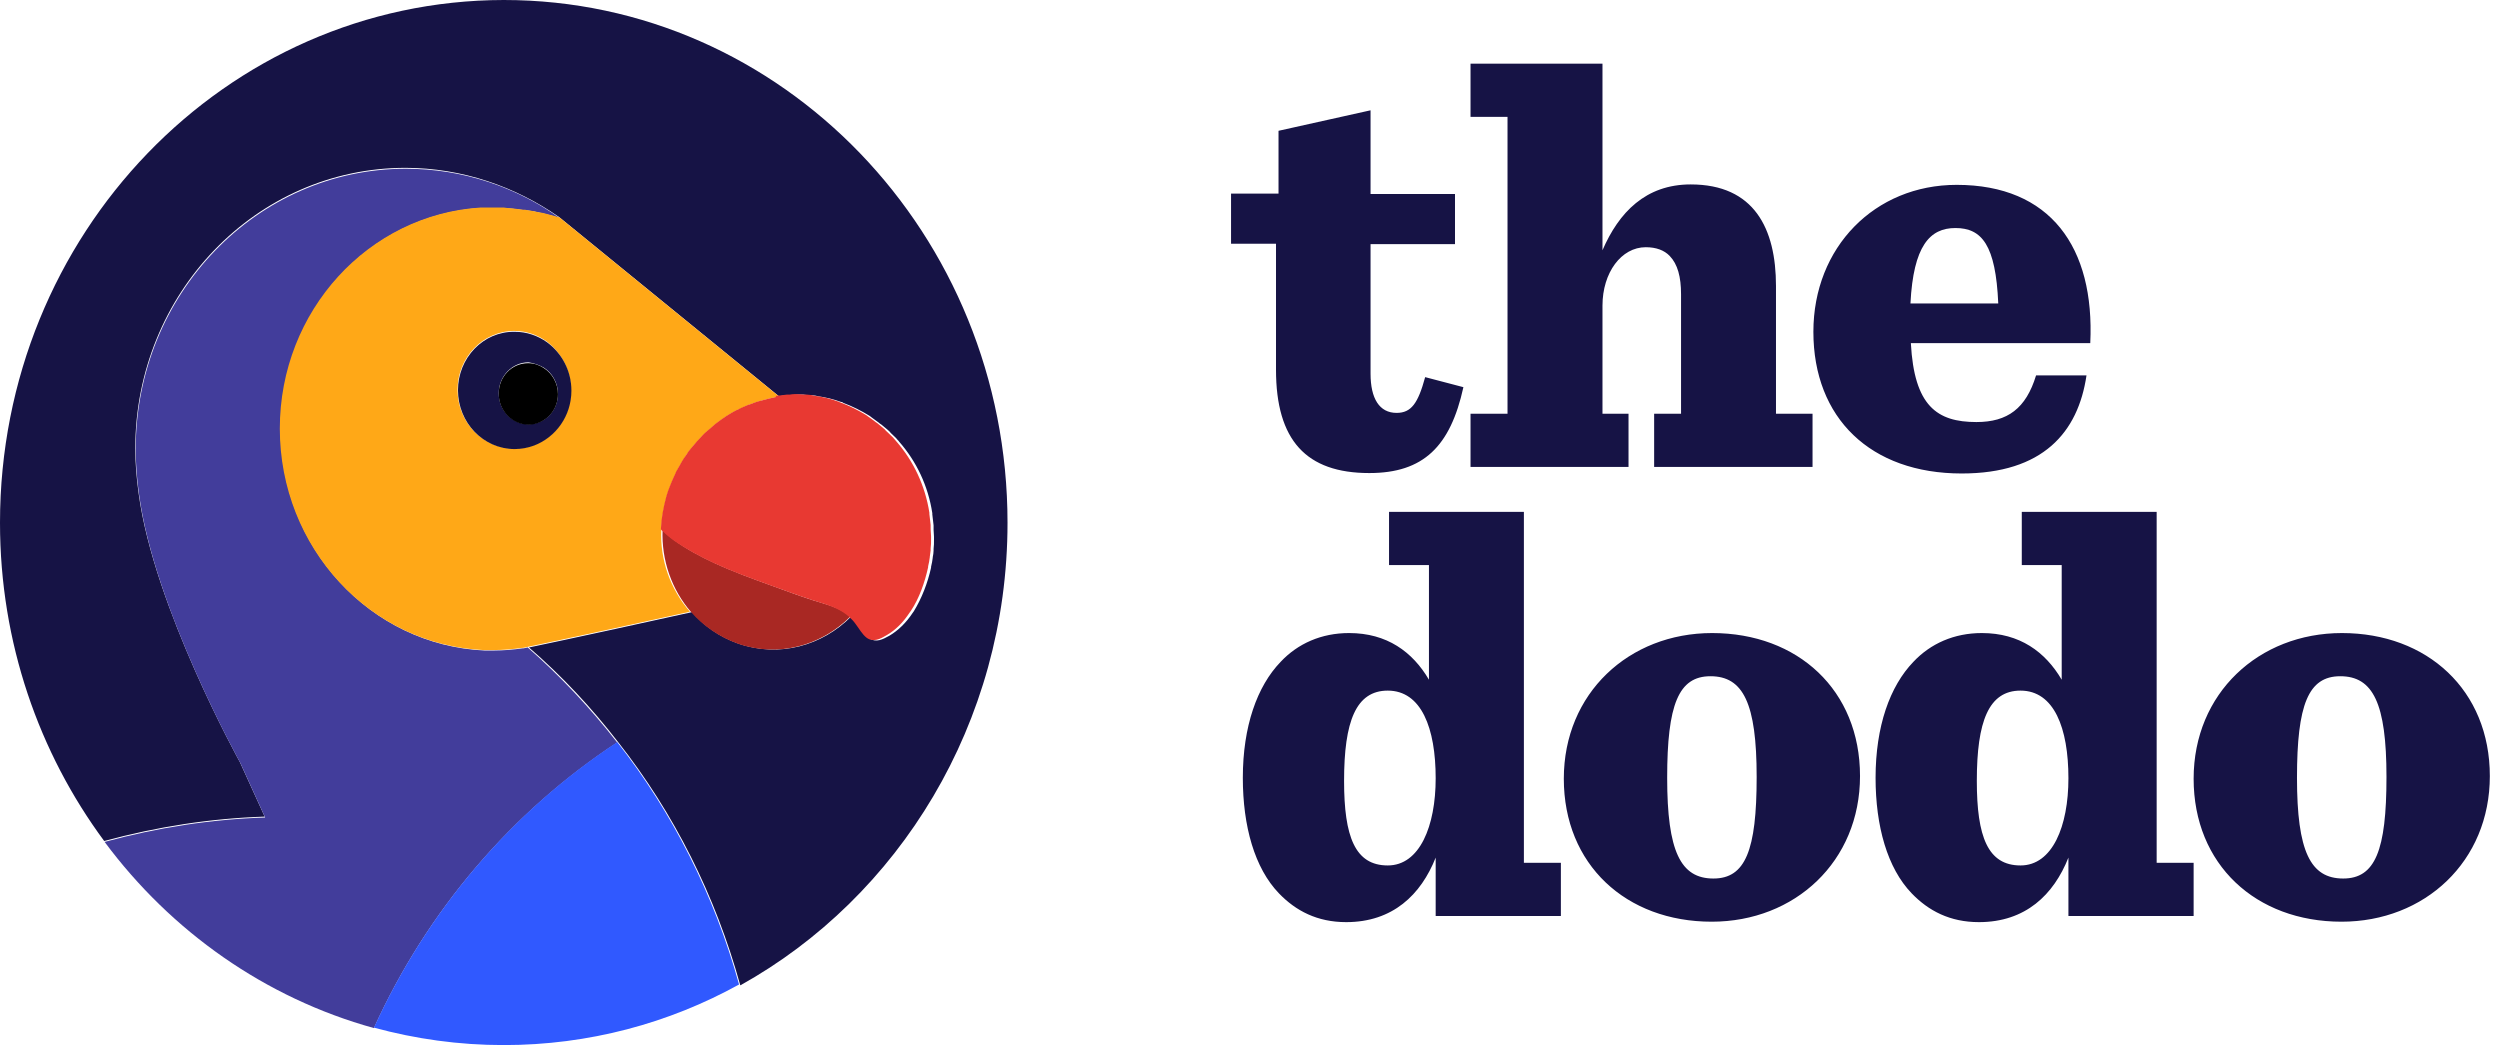 <svg width="122" height="51" viewBox="0 0 122 51" fill="none" xmlns="http://www.w3.org/2000/svg">
<path d="M73.587 20.191H71.762V22.787H79.472V20.191H78.201V14.915C78.201 13.298 79.123 12.064 80.312 12.064C80.825 12.064 81.215 12.213 81.481 12.489C81.871 12.894 82.035 13.511 82.035 14.362V20.191H80.722V22.787H88.452V20.191H86.668V13.957C86.668 11.149 85.602 9 82.506 9C80.312 9 79 10.362 78.201 12.213V3.106H71.762V5.702H73.567V20.191H73.587ZM95.731 23.106C99.688 23.106 101.411 21.106 101.821 18.319H99.36C98.868 19.936 97.966 20.596 96.449 20.596C94.521 20.596 93.414 19.808 93.25 16.745H102.005C102.231 12.064 100.057 9.021 95.485 9.021C91.487 9.021 88.493 12.064 88.493 16.191C88.493 20.404 91.282 23.106 95.731 23.106ZM95.424 11.128C96.715 11.128 97.392 11.957 97.515 14.809H93.23C93.373 12 94.173 11.128 95.424 11.128ZM74.366 24.979H67.785V27.574H69.733V33.17C68.933 31.808 67.682 30.893 65.837 30.893C64.484 30.893 63.335 31.404 62.495 32.298C61.347 33.489 60.65 35.447 60.65 37.957C60.65 40.319 61.224 42.362 62.413 43.596C63.233 44.447 64.279 45 65.693 45C67.969 45 69.343 43.66 70.061 41.851V44.702H76.171V42.106H74.366V24.979ZM67.723 42.234C66.124 42.234 65.591 40.83 65.591 38.106C65.591 35.213 66.165 33.702 67.723 33.702C69.364 33.702 70.061 35.532 70.061 37.979C70.061 40.319 69.281 42.234 67.723 42.234ZM83.552 30.893C79.492 30.893 76.314 33.83 76.314 38C76.314 42.191 79.349 44.979 83.531 44.979C87.591 44.979 90.769 42.042 90.769 37.872C90.769 33.681 87.735 30.893 83.552 30.893ZM83.614 42.872C82.014 42.872 81.358 41.553 81.358 37.957C81.358 34.383 81.912 33 83.47 33C85.069 33 85.725 34.319 85.725 37.915C85.725 41.511 85.172 42.872 83.614 42.872ZM105.245 24.979H98.663V27.574H100.611V33.17C99.811 31.808 98.561 30.893 96.715 30.893C95.362 30.893 94.214 31.404 93.373 32.298C92.225 33.489 91.528 35.447 91.528 37.957C91.528 40.319 92.102 42.362 93.291 43.596C94.111 44.447 95.157 45 96.572 45C98.848 45 100.221 43.66 100.939 41.851V44.702H107.049V42.106H105.245V24.979ZM98.602 42.234C97.002 42.234 96.469 40.83 96.469 38.106C96.469 35.213 97.043 33.702 98.602 33.702C100.242 33.702 100.939 35.532 100.939 37.979C100.939 40.319 100.16 42.234 98.602 42.234ZM114.287 30.893C110.227 30.893 107.049 33.83 107.049 38C107.049 42.191 110.084 44.979 114.266 44.979C118.326 44.979 121.504 42.042 121.504 37.872C121.504 33.681 118.449 30.893 114.287 30.893ZM114.348 42.872C112.749 42.872 112.093 41.553 112.093 37.957C112.093 34.383 112.646 33 114.205 33C115.804 33 116.46 34.319 116.46 37.915C116.46 41.511 115.907 42.872 114.348 42.872ZM68.154 20.149C67.313 20.149 66.883 19.447 66.883 18.234V11.915H71.004V9.468H66.883V5.383L62.392 6.383V9.447H60.075V11.894H62.269V18.043C62.269 21.489 63.745 23.085 66.821 23.085C69.466 23.085 70.778 21.787 71.414 18.894L69.548 18.404C69.2 19.681 68.871 20.149 68.154 20.149ZM49.167 25.511C49.167 11.425 38.157 0 24.584 0C11.01 0.021 0 11.425 0 25.511C0 31.362 1.907 36.745 5.085 41.042C7.668 40.34 10.293 39.936 12.917 39.851L11.707 37.191C11.707 37.191 7.504 29.617 6.766 24.085C6.664 23.362 6.602 22.638 6.602 21.872C6.602 14.319 12.507 8.191 19.786 8.191C22.554 8.191 25.158 9.106 27.29 10.596L38.014 19.34C38.137 19.319 38.26 19.298 38.383 19.298C38.485 19.298 38.588 19.298 38.69 19.276C38.772 19.276 38.875 19.255 38.957 19.255H39.039C39.141 19.255 39.264 19.255 39.367 19.276C39.49 19.276 39.613 19.298 39.715 19.298C39.777 19.298 39.859 19.319 39.92 19.34C40.084 19.362 40.228 19.383 40.392 19.425C40.433 19.425 40.453 19.447 40.495 19.447C40.679 19.489 40.864 19.553 41.048 19.617H41.069C41.089 19.617 41.13 19.638 41.151 19.66C41.602 19.83 42.032 20.043 42.442 20.298C42.463 20.319 42.504 20.34 42.524 20.362C42.647 20.447 42.75 20.532 42.873 20.617C42.914 20.66 42.955 20.681 43.016 20.723L43.324 20.979C43.365 21.021 43.426 21.064 43.468 21.128C43.55 21.213 43.652 21.298 43.734 21.383C43.775 21.447 43.837 21.489 43.878 21.553C44.718 22.511 45.292 23.702 45.497 25.043V25.106C45.518 25.276 45.538 25.447 45.559 25.638V25.851C45.559 25.957 45.579 26.085 45.579 26.191V26.34C45.579 26.489 45.579 26.638 45.559 26.787V26.872C45.559 26.979 45.538 27.085 45.518 27.191V27.213C45.497 27.362 45.477 27.511 45.436 27.66V27.702C45.272 28.447 44.985 29.191 44.595 29.83C44.575 29.851 44.554 29.893 44.534 29.915C44.226 30.383 43.837 30.766 43.406 31.021C43.098 31.191 42.75 31.383 42.442 31.149C42.217 30.979 42.073 30.702 41.909 30.489C41.786 30.34 41.663 30.213 41.54 30.085C40.125 31.511 38.034 32.106 36.025 31.404C35.123 31.085 34.364 30.553 33.769 29.872C33.134 30.021 27.065 31.34 25.814 31.596C27.413 32.979 28.869 34.532 30.181 36.234C32.888 39.681 34.917 43.702 36.127 48.085C43.857 43.787 49.167 35.298 49.167 25.511Z" fill="#161345"/>
<path d="M18.248 50.17C20.852 44.426 24.994 39.596 30.12 36.234C28.808 34.553 27.352 33 25.753 31.596C25.65 31.617 25.568 31.639 25.547 31.639H25.506C25.055 31.702 24.584 31.745 24.112 31.745H23.641C18.105 31.49 13.697 26.745 13.697 20.936C13.697 15.171 18.023 10.468 23.497 10.149H24.625C24.686 10.149 24.748 10.149 24.789 10.171C24.871 10.171 24.973 10.192 25.055 10.192C25.219 10.213 25.404 10.234 25.568 10.256C25.63 10.256 25.712 10.277 25.773 10.277C25.978 10.298 26.163 10.341 26.347 10.383C26.388 10.383 26.429 10.405 26.45 10.405C26.737 10.468 27.024 10.553 27.311 10.639C25.199 9.128 22.575 8.234 19.806 8.234C12.528 8.234 6.623 14.362 6.623 21.915C6.623 22.66 6.684 23.404 6.787 24.128C7.525 29.681 11.728 37.234 11.728 37.234L12.938 39.894C10.313 39.979 7.689 40.383 5.105 41.085C8.345 45.447 12.938 48.702 18.248 50.17Z" fill="#423D9B"/>
<path d="M26.306 10.361C26.121 10.319 25.916 10.276 25.732 10.255C25.67 10.234 25.588 10.234 25.527 10.234C25.363 10.213 25.199 10.191 25.014 10.17C24.932 10.17 24.83 10.149 24.748 10.149C24.686 10.149 24.625 10.127 24.584 10.127H23.456C17.982 10.468 13.655 15.17 13.655 20.915C13.655 26.723 18.064 31.468 23.599 31.723H24.071C24.543 31.723 25.014 31.681 25.465 31.617H25.506C25.547 31.617 25.609 31.596 25.711 31.574C26.962 31.319 33.031 30 33.667 29.851C32.724 28.766 32.191 27.319 32.273 25.829V25.808C32.293 25.276 32.395 24.744 32.539 24.212C32.539 24.191 32.559 24.17 32.559 24.149L32.621 23.957C32.642 23.893 32.683 23.808 32.703 23.744C32.744 23.659 32.765 23.574 32.806 23.489C32.847 23.361 32.908 23.255 32.97 23.127C33.011 23.042 33.052 22.979 33.072 22.915C33.134 22.787 33.195 22.681 33.277 22.553C33.318 22.489 33.339 22.447 33.38 22.383C33.462 22.255 33.544 22.127 33.626 22.021C33.646 21.979 33.687 21.936 33.728 21.893C33.831 21.766 33.933 21.638 34.036 21.532L34.118 21.447C34.22 21.319 34.343 21.212 34.466 21.085C34.507 21.064 34.528 21.021 34.569 21L34.938 20.681C35.266 20.425 35.615 20.191 35.984 20H36.004L36.558 19.744C36.578 19.744 36.599 19.723 36.64 19.723C36.804 19.659 36.988 19.596 37.152 19.553C37.193 19.532 37.255 19.532 37.316 19.51C37.46 19.468 37.603 19.425 37.767 19.404C37.849 19.383 37.931 19.383 38.014 19.361H38.034L27.311 10.617C27.024 10.532 26.736 10.447 26.45 10.383C26.388 10.383 26.347 10.361 26.306 10.361ZM27.864 19.042C27.864 20.276 27.106 21.34 26.039 21.723C25.752 21.829 25.424 21.893 25.096 21.893C23.579 21.893 22.328 20.617 22.328 19.021C22.328 17.447 23.558 16.149 25.096 16.149C25.691 16.149 26.224 16.34 26.675 16.659C27.393 17.212 27.864 18.064 27.864 19.042Z" fill="#FFA817"/>
<path d="M22.349 19.042C22.349 20.617 23.579 21.915 25.117 21.915C25.445 21.915 25.773 21.851 26.06 21.744C27.126 21.34 27.885 20.297 27.885 19.064C27.885 18.085 27.413 17.234 26.695 16.702C26.244 16.383 25.711 16.191 25.117 16.191C23.579 16.17 22.349 17.468 22.349 19.042ZM26.531 17.936C26.941 18.191 27.229 18.68 27.229 19.212C27.229 19.893 26.798 20.468 26.203 20.638C26.08 20.68 25.937 20.702 25.793 20.702C24.994 20.702 24.337 20.021 24.337 19.191C24.337 18.361 24.994 17.68 25.793 17.68C26.06 17.723 26.306 17.808 26.531 17.936Z" fill="#161345"/>
<path d="M24.337 19.213C24.337 20.043 24.993 20.724 25.793 20.724C25.936 20.724 26.08 20.702 26.203 20.66C26.797 20.468 27.228 19.915 27.228 19.234C27.228 18.702 26.941 18.213 26.531 17.958C26.305 17.809 26.059 17.724 25.772 17.724C24.973 17.724 24.337 18.383 24.337 19.213Z" fill="black"/>
<path d="M39.695 29.298C39.018 29.085 38.362 28.83 37.706 28.596C36.763 28.255 35.82 27.915 34.897 27.489C34.2 27.17 33.523 26.808 32.908 26.362C32.744 26.234 32.58 26.106 32.437 25.957L32.334 25.851C32.273 27.34 32.785 28.787 33.728 29.872C34.323 30.553 35.102 31.085 35.984 31.404C37.972 32.106 40.084 31.511 41.499 30.085C41.479 30.064 41.458 30.043 41.417 30.021C40.904 29.617 40.289 29.489 39.695 29.298Z" fill="#A92823"/>
<path d="M37.747 19.404C37.603 19.425 37.439 19.468 37.296 19.511C37.234 19.532 37.193 19.532 37.132 19.553C36.947 19.596 36.783 19.659 36.619 19.723C36.599 19.723 36.578 19.744 36.537 19.744C36.353 19.83 36.168 19.893 35.984 20H35.963C35.594 20.191 35.245 20.425 34.917 20.681L34.548 21C34.507 21.021 34.487 21.064 34.446 21.085C34.323 21.191 34.22 21.319 34.097 21.447L34.015 21.532C33.913 21.659 33.81 21.766 33.708 21.893C33.667 21.936 33.646 21.979 33.605 22.021C33.523 22.149 33.441 22.276 33.359 22.383C33.318 22.447 33.298 22.489 33.257 22.553C33.195 22.681 33.113 22.787 33.052 22.915C33.011 22.979 32.97 23.064 32.949 23.128C32.888 23.234 32.847 23.361 32.785 23.489C32.744 23.574 32.724 23.659 32.682 23.744C32.662 23.808 32.621 23.893 32.6 23.957L32.539 24.149C32.539 24.17 32.519 24.191 32.519 24.213C32.375 24.744 32.273 25.276 32.252 25.808V25.83C32.273 25.872 32.355 25.936 32.355 25.936C32.498 26.085 32.662 26.213 32.826 26.34C33.462 26.787 34.138 27.149 34.815 27.468C35.738 27.893 36.681 28.234 37.624 28.574C38.28 28.808 38.957 29.064 39.613 29.276C40.207 29.468 40.822 29.617 41.315 30C41.335 30.021 41.355 30.042 41.397 30.064C41.54 30.191 41.663 30.319 41.766 30.468C41.93 30.681 42.073 30.957 42.299 31.128C42.627 31.361 42.975 31.17 43.262 31C43.713 30.744 44.083 30.361 44.39 29.893C44.411 29.872 44.431 29.83 44.452 29.808C44.862 29.191 45.128 28.425 45.292 27.681V27.638C45.333 27.489 45.354 27.34 45.374 27.191V27.17C45.395 27.064 45.395 26.957 45.415 26.851V26.766C45.436 26.617 45.436 26.468 45.436 26.319V26.17C45.436 26.064 45.415 25.936 45.415 25.83V25.617C45.395 25.447 45.374 25.255 45.354 25.085V25.021C45.149 23.702 44.575 22.489 43.734 21.532C43.693 21.468 43.631 21.425 43.59 21.361C43.508 21.276 43.406 21.191 43.324 21.106C43.283 21.064 43.221 21.021 43.18 20.957L42.873 20.702C42.832 20.659 42.791 20.638 42.729 20.596C42.627 20.511 42.504 20.425 42.381 20.34C42.36 20.319 42.319 20.298 42.299 20.276C41.889 20.021 41.458 19.808 41.007 19.638C40.986 19.638 40.946 19.617 40.925 19.596H40.904C40.72 19.532 40.535 19.468 40.351 19.425C40.31 19.425 40.289 19.404 40.248 19.404C40.084 19.361 39.941 19.34 39.777 19.319C39.715 19.298 39.633 19.298 39.572 19.276C39.449 19.255 39.326 19.255 39.223 19.255C39.121 19.255 38.998 19.234 38.895 19.234H38.813C38.731 19.234 38.629 19.234 38.547 19.255C38.444 19.255 38.342 19.255 38.239 19.276C38.116 19.298 37.993 19.298 37.87 19.319H37.849C37.911 19.383 37.829 19.383 37.747 19.404Z" fill="#E83932"/>
<path d="M30.12 36.213C24.994 39.575 20.852 44.426 18.248 50.149C20.278 50.702 22.39 51 24.584 51C28.725 51 32.642 49.936 36.066 48.043C34.856 43.681 32.826 39.66 30.12 36.213Z" fill="#3059FF"/>
</svg>
